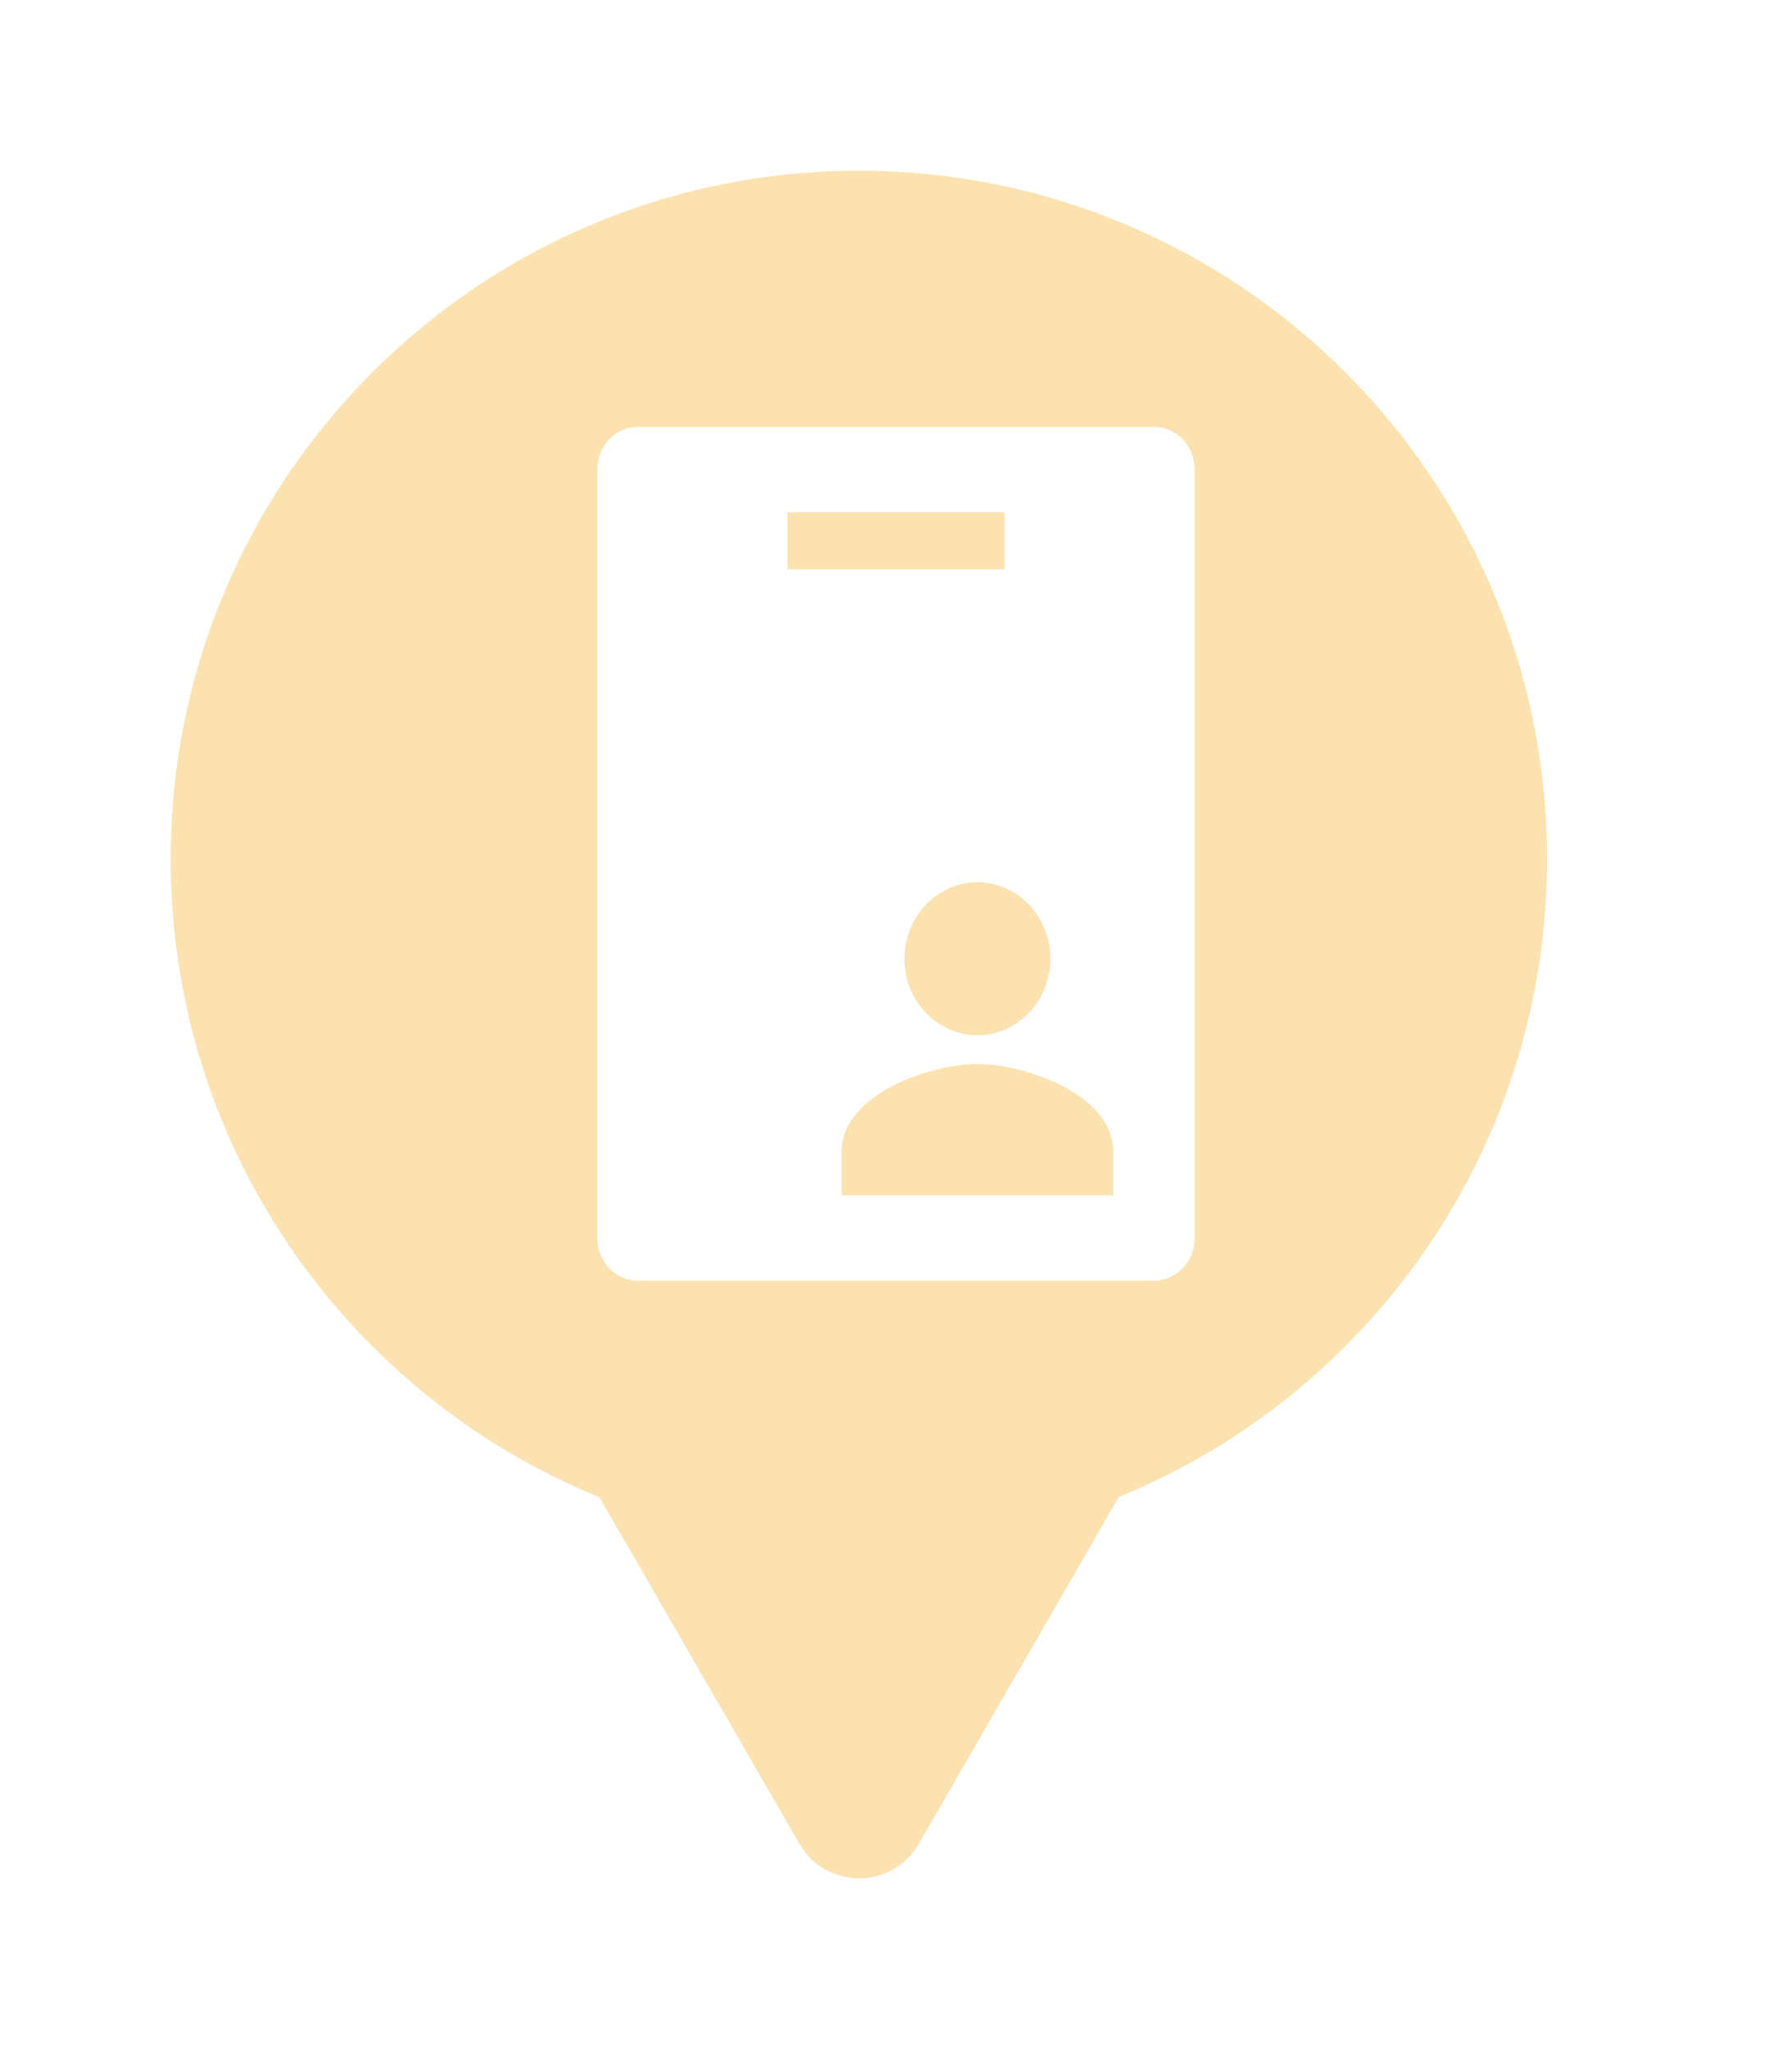 <svg xmlns="http://www.w3.org/2000/svg" viewBox="0 0 21 24" height="24" width="21"><title>newsagent-1.svg</title><rect fill="none" x="0" y="0" width="21" height="24"></rect><path fill="rgba(247,167,17,0.33)" transform="translate(2 2)" d="M11.112 15.533C14.055 14.331 16.129 11.44 16.129 8.064C16.129 3.611 12.519 0 8.064 0C3.61 0 0 3.611 0 8.064C0 11.443 2.078 14.336 5.025 15.537L7.369 19.597C7.68 20.134 8.455 20.134 8.766 19.597L11.112 15.533ZM5.478 3H11.523C11.617 3 11.708 3.029 11.786 3.083C11.812 3.101 11.838 3.123 11.86 3.146C11.95 3.24 12 3.367 12 3.5V12.5C12 12.633 11.95 12.76 11.86 12.854C11.771 12.947 11.649 13 11.523 13H5.478C5.351 13 5.229 12.947 5.14 12.854C5.05 12.76 5 12.633 5 12.5V3.5C5 3.367 5.05 3.24 5.14 3.146C5.229 3.053 5.351 3 5.478 3ZM10.183 9.698C10.273 9.543 10.316 9.364 10.308 9.183C10.297 8.961 10.208 8.752 10.059 8.596C9.909 8.439 9.709 8.346 9.498 8.334C9.325 8.325 9.154 8.371 9.007 8.466C8.859 8.56 8.743 8.699 8.673 8.865C8.627 8.974 8.602 9.091 8.599 9.209C8.598 9.27 8.603 9.332 8.613 9.393C8.63 9.487 8.661 9.578 8.705 9.662C8.743 9.735 8.792 9.803 8.849 9.863C8.972 9.991 9.128 10.077 9.298 10.11C9.418 10.133 9.54 10.129 9.657 10.099C9.707 10.087 9.755 10.069 9.802 10.048C9.959 9.974 10.092 9.852 10.183 9.698ZM9.772 4H7.228V4.667H9.772V4ZM7.863 12H11.046V11.488C11.046 10.806 9.986 10.462 9.454 10.462C8.923 10.462 7.863 10.806 7.863 11.488V12Z"></path></svg>